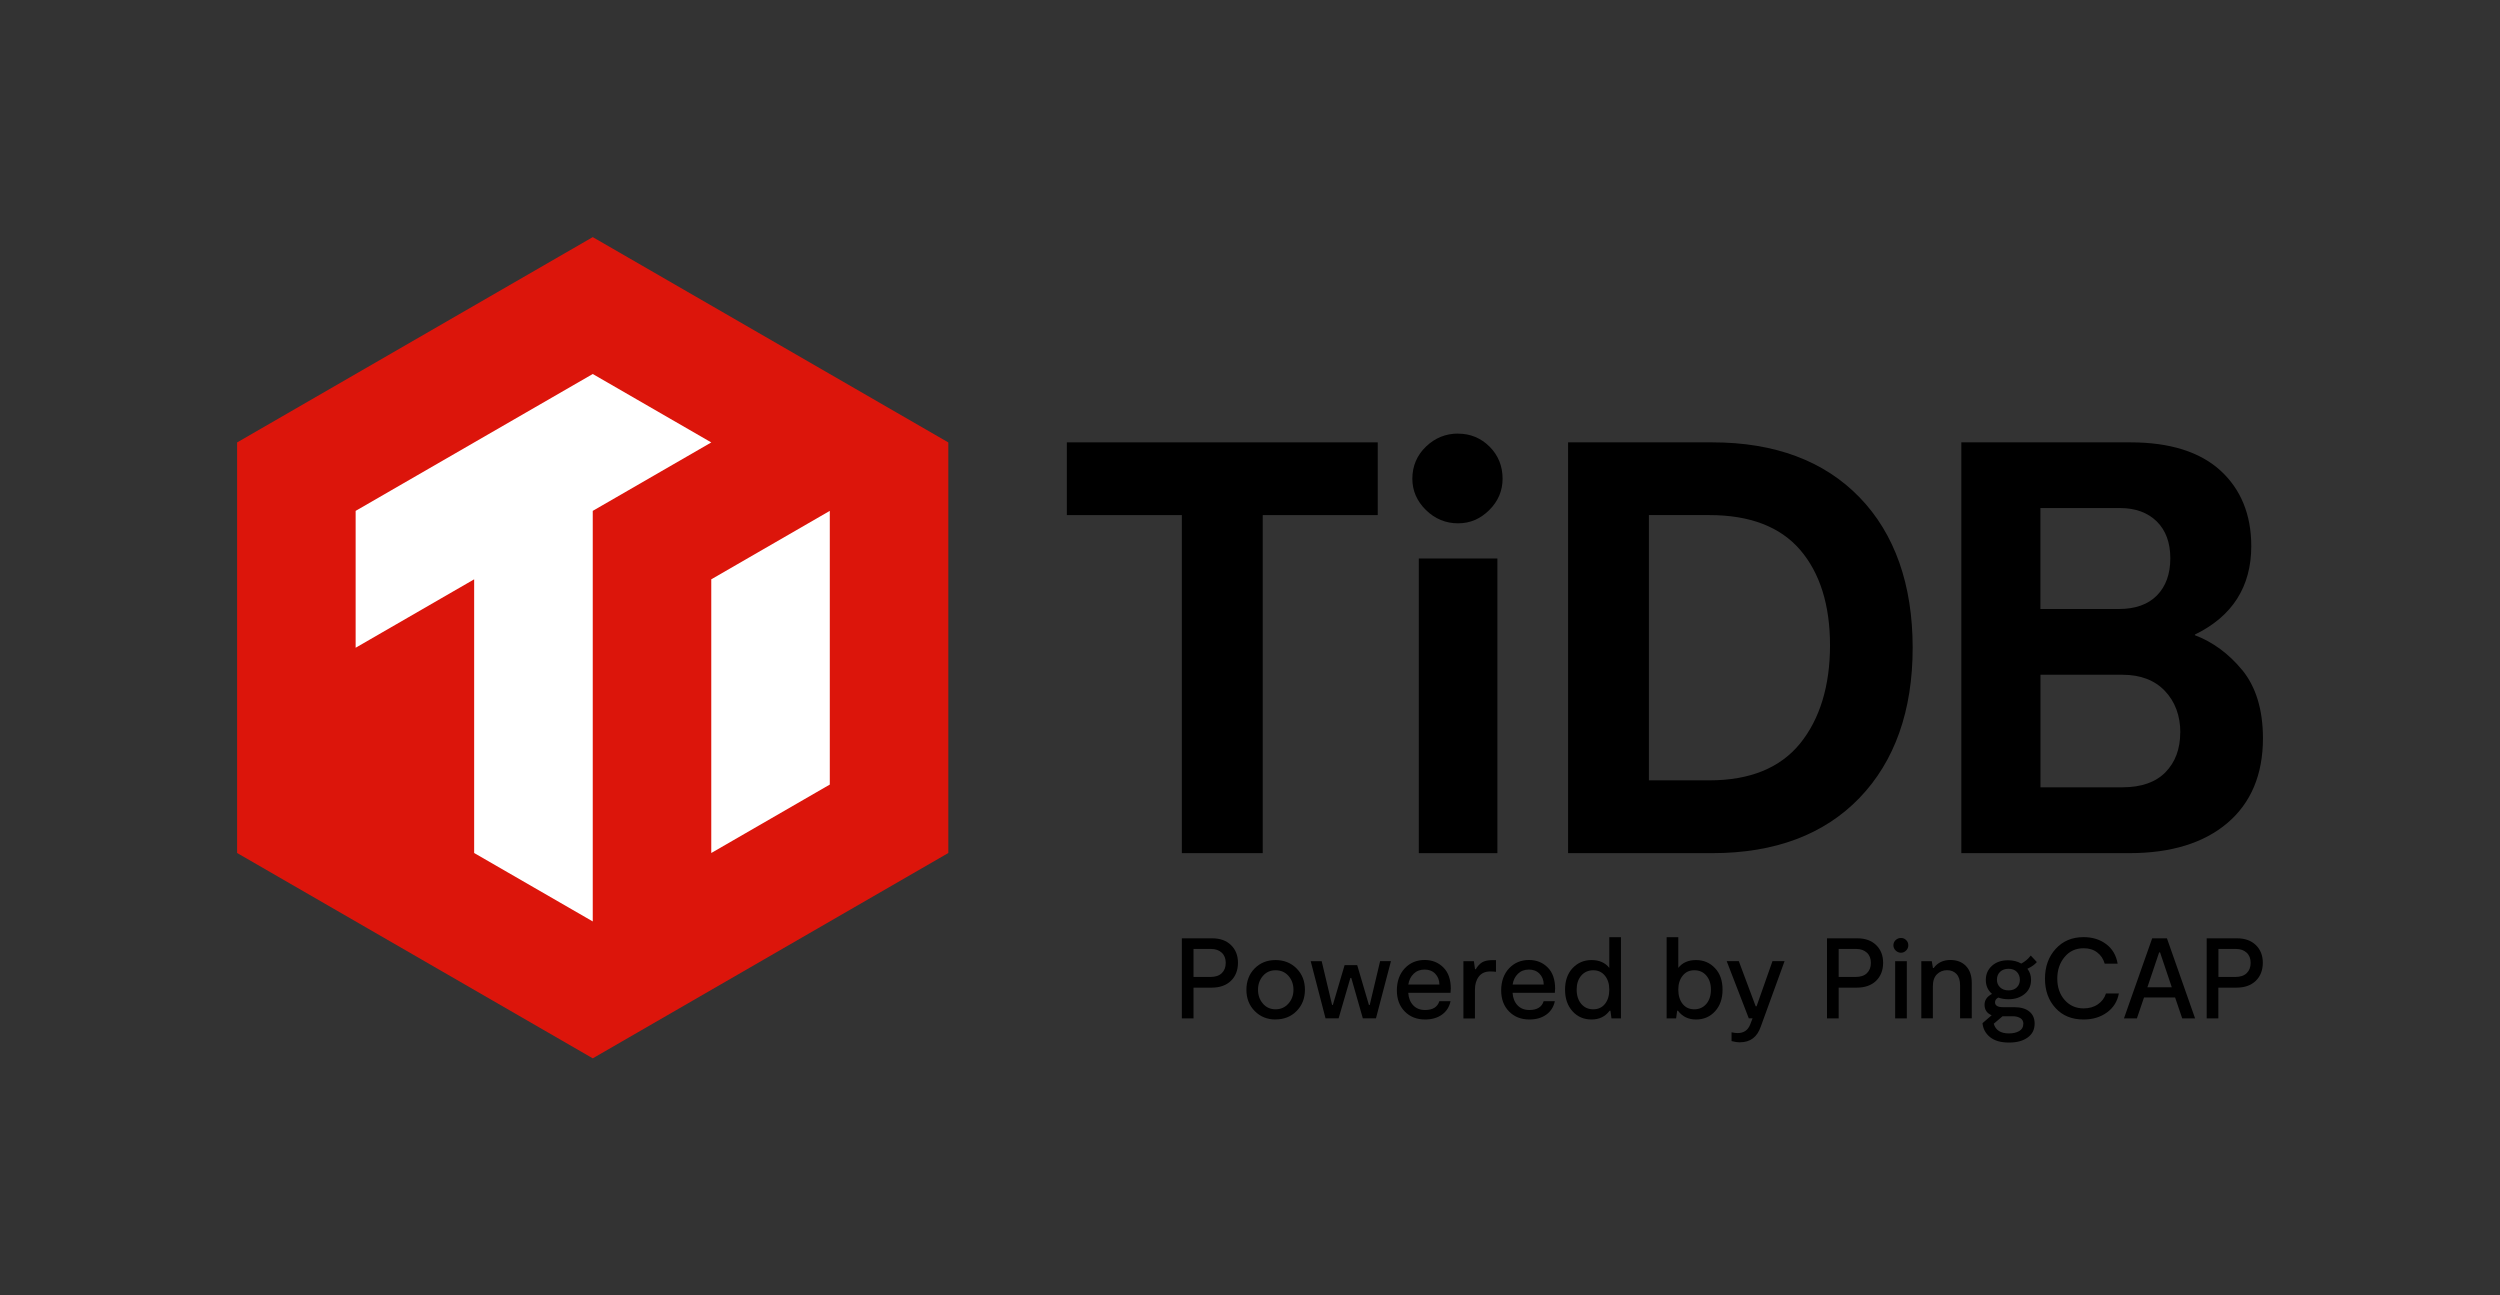 <?xml version="1.0" encoding="UTF-8"?>
<svg id="Layer_1" data-name="Layer 1" xmlns="http://www.w3.org/2000/svg" version="1.1" viewBox="0 0 355.42 184.17">
  <rect x="0" y="0" width="355.42" height="184.17" fill="#333333" stroke="none"/>
  <defs>
    <style>
      .cls-1 {
        fill: #dc150b;
      }

      .cls-1, .cls-2, .cls-3 {
        stroke-width: 0px;
      }

      .cls-2 {
        fill: #000;
      }

      .cls-3 {
        fill: #fff;
      }
    </style>
  </defs>
  <g>
    <g>
      <polygon class="cls-2" points="151.67 73.23 168.02 73.23 168.02 121.29 179.52 121.29 179.52 73.23 195.87 73.23 195.87 62.89 151.67 62.89 151.67 73.23"/>
      <path class="cls-2" d="M207.29,61.64c-1.75,0-3.28.62-4.56,1.85-1.28,1.23-1.94,2.77-1.94,4.57,0,1.7.65,3.19,1.93,4.45,1.28,1.25,2.81,1.89,4.56,1.89s3.19-.64,4.45-1.89,1.89-2.75,1.89-4.45c0-1.8-.62-3.33-1.85-4.56s-2.74-1.85-4.48-1.85Z"/>
      <rect class="cls-2" x="201.71" y="79.4" width="11.17" height="41.89"/>
      <path class="cls-2" d="M243.46,62.89h-20.53v58.4h20.53c8.85,0,15.88-2.64,20.9-7.85,5.01-5.21,7.56-12.39,7.56-21.35s-2.54-16.21-7.56-21.39c-5.02-5.18-12.05-7.81-20.9-7.81ZM234.43,73.23h8.62c5.72,0,10.04,1.66,12.86,4.93,2.83,3.29,4.26,7.86,4.26,13.59s-1.44,10.49-4.27,13.97c-2.82,3.46-7.14,5.22-12.86,5.22h-8.62v-37.72Z"/>
      <path class="cls-2" d="M318.75,95.24c-1.9-2.31-4.16-3.97-6.7-4.93v-.1c5.32-2.58,8.01-6.81,8.01-12.57,0-4.47-1.48-8.09-4.39-10.75-2.91-2.65-7.2-4-12.75-4h-24.08v58.4h23.92c5.88,0,10.56-1.44,13.9-4.28,3.36-2.85,5.06-6.9,5.06-12.04,0-4.07-1-7.34-2.96-9.73ZM290.08,86.58v-14.35h11.34c2.16,0,3.91.64,5.2,1.9,1.28,1.26,1.93,3.02,1.93,5.24s-.64,4-1.9,5.28c-1.26,1.28-3.07,1.93-5.4,1.93h-11.18ZM309.96,104.14c0,2.33-.71,4.23-2.1,5.65-1.39,1.42-3.45,2.14-6.1,2.14h-11.67v-16h11.67c2.54,0,4.57.77,6.02,2.3,1.45,1.53,2.19,3.52,2.19,5.9Z"/>
    </g>
    <g>
      <polygon class="cls-1" points="84.27 33.71 33.71 62.9 33.71 121.27 84.27 150.46 134.82 121.27 134.82 62.9 84.27 33.71"/>
      <polygon class="cls-3" points="67.41 121.27 67.41 82.36 50.56 92.09 50.56 72.63 84.27 53.17 101.12 62.9 84.27 72.63 84.27 131 67.41 121.27"/>
      <polygon class="cls-3" points="101.12 121.27 101.12 82.36 117.97 72.63 117.97 111.54 101.12 121.27"/>
    </g>
  </g>
  <g>
    <path class="cls-2" d="M172.35,133.4c1.12,0,2,.32,2.66.96.66.64.99,1.48.99,2.52s-.34,1.93-1.01,2.57c-.67.64-1.58.96-2.73.96h-2.58v4.37h-1.66v-11.38h4.32ZM172.1,138.89c.69,0,1.23-.18,1.6-.54.37-.36.56-.84.56-1.46s-.19-1.1-.57-1.45c-.38-.35-.88-.53-1.51-.53h-2.5v3.98h2.42Z"/>
    <path class="cls-2" d="M181.35,144.94c-1.19,0-2.18-.4-2.97-1.2-.79-.8-1.18-1.81-1.18-3.02s.39-2.25,1.17-3.04c.78-.79,1.77-1.19,2.97-1.19s2.2.4,2.99,1.19,1.19,1.81,1.19,3.03-.4,2.23-1.19,3.03c-.79.8-1.79,1.19-2.99,1.19ZM179.55,142.69c.47.54,1.07.8,1.8.8s1.34-.27,1.82-.81c.48-.54.72-1.2.72-1.97s-.24-1.44-.71-1.97-1.08-.8-1.83-.8-1.34.27-1.8.8-.7,1.19-.7,1.97.23,1.44.7,1.97Z"/>
    <path class="cls-2" d="M188.45,144.78l-2.11-8.13h1.56l1.48,6.22h.11l1.67-5.66h1.79l1.67,5.67h.11l1.48-6.24h1.54l-2.13,8.13h-1.87l-1.64-5.74h-.13l-1.67,5.74h-1.87Z"/>
    <path class="cls-2" d="M206.25,140.6c0,.08-.01.25-.03.54h-6.01c.04.74.28,1.33.7,1.78.42.45.99.67,1.69.67,1.09,0,1.77-.42,2.03-1.25h1.59c-.17.81-.58,1.45-1.22,1.91-.64.46-1.44.69-2.4.69-1.18,0-2.15-.38-2.89-1.14-.75-.76-1.12-1.76-1.12-3.01s.38-2.34,1.13-3.13c.75-.79,1.69-1.18,2.82-1.18,1.06,0,1.95.35,2.66,1.06.71.7,1.06,1.72,1.06,3.05ZM202.53,137.84c-.63,0-1.15.2-1.56.6s-.66.91-.75,1.53h4.42c-.01-.63-.21-1.14-.6-1.54s-.89-.59-1.51-.59Z"/>
    <path class="cls-2" d="M208.05,144.78v-8.13h1.49l.16,1.14h.11c.25-.43.55-.76.89-.97s.83-.32,1.46-.32h.52v1.66c-.26-.03-.53-.05-.8-.05-.73,0-1.27.24-1.64.73-.37.49-.55,1.1-.55,1.85v4.1h-1.66Z"/>
    <path class="cls-2" d="M221.08,140.6c0,.08-.01.25-.03.54h-6.01c.04.74.28,1.33.7,1.78.42.45.99.67,1.69.67,1.09,0,1.77-.42,2.03-1.25h1.59c-.17.81-.58,1.45-1.22,1.91-.64.46-1.44.69-2.4.69-1.18,0-2.15-.38-2.89-1.14-.75-.76-1.12-1.76-1.12-3.01s.38-2.34,1.13-3.13,1.69-1.18,2.82-1.18c1.06,0,1.95.35,2.66,1.06.71.7,1.06,1.72,1.06,3.05ZM217.36,137.84c-.63,0-1.15.2-1.56.6s-.66.91-.75,1.53h4.42c-.01-.63-.21-1.14-.6-1.54s-.89-.59-1.51-.59Z"/>
    <path class="cls-2" d="M228.79,133.24h1.66v11.54h-1.35l-.15-1.09h-.11c-.62.83-1.47,1.25-2.57,1.25s-2.01-.39-2.71-1.17c-.7-.78-1.06-1.8-1.06-3.07s.36-2.3,1.07-3.06c.72-.76,1.61-1.15,2.7-1.15s1.93.37,2.52,1.11v-4.36ZM226.51,143.49c.69,0,1.25-.25,1.66-.76.41-.51.62-1.19.62-2.03s-.21-1.49-.63-2-.97-.76-1.65-.76-1.27.25-1.71.76-.65,1.18-.65,2,.22,1.51.65,2.02c.43.51,1,.77,1.71.77Z"/>
    <path class="cls-2" d="M241.12,136.49c1.08,0,1.98.38,2.7,1.15.72.76,1.07,1.78,1.07,3.06s-.35,2.29-1.06,3.07-1.61,1.17-2.71,1.17-1.95-.42-2.57-1.25h-.11l-.15,1.09h-1.35v-11.54h1.66v4.36c.58-.74,1.42-1.11,2.52-1.11ZM240.88,143.49c.7,0,1.27-.26,1.71-.77.43-.51.65-1.19.65-2.02s-.22-1.49-.65-2-1-.76-1.71-.76-1.23.25-1.65.76c-.42.51-.63,1.18-.63,2s.21,1.52.62,2.03.96.76,1.66.76Z"/>
    <path class="cls-2" d="M247.39,148.19c-.34,0-.74-.06-1.22-.18v-1.25c.35.08.63.11.86.11.86,0,1.45-.39,1.77-1.17l.36-.93h-.54l-3.14-8.13h1.72l2.4,6.42h.13l2.26-6.42h1.72l-3.38,9.3c-.51,1.5-1.5,2.24-2.96,2.24Z"/>
    <path class="cls-2" d="M264.07,133.4c1.12,0,2,.32,2.66.96.66.64.99,1.48.99,2.52s-.34,1.93-1.01,2.57-1.58.96-2.73.96h-2.58v4.37h-1.66v-11.38h4.32ZM263.82,138.89c.69,0,1.23-.18,1.6-.54.37-.36.56-.84.56-1.46s-.19-1.1-.57-1.45c-.38-.35-.88-.53-1.51-.53h-2.5v3.98h2.42Z"/>
    <path class="cls-2" d="M270.26,135.45c-.29,0-.54-.11-.76-.32-.21-.21-.32-.46-.32-.74s.11-.54.32-.74c.21-.2.46-.3.76-.3s.53.1.73.3c.21.2.31.45.31.74s-.1.53-.31.74c-.21.21-.45.32-.73.32ZM269.43,144.78v-8.13h1.66v8.13h-1.66Z"/>
    <path class="cls-2" d="M273.15,144.78v-8.13h1.49l.16.97h.11c.56-.76,1.35-1.14,2.37-1.14.92,0,1.66.28,2.21.85.55.57.83,1.37.83,2.4v5.04h-1.66v-4.68c0-.72-.17-1.25-.51-1.62-.34-.36-.79-.54-1.34-.54s-1.05.19-1.44.58-.58.96-.58,1.71v4.55h-1.66Z"/>
    <path class="cls-2" d="M289.58,136.77c-.29.35-.74.67-1.35.96.35.44.52.96.52,1.56,0,.85-.3,1.52-.91,2.02s-1.37.75-2.29.75c-.54,0-1.02-.08-1.45-.24-.31.16-.47.38-.47.67,0,.47.38.7,1.14.7h1.61c.92,0,1.63.21,2.13.62.5.41.75.98.75,1.71,0,.85-.33,1.51-.99,1.98-.66.48-1.54.72-2.65.72-1.17,0-2.07-.26-2.71-.78-.63-.52-.99-1.18-1.06-1.98l1.3-1.12c-.67-.28-1.01-.78-1.01-1.5,0-.65.35-1.16,1.06-1.54-.58-.5-.88-1.16-.88-1.98s.29-1.48.87-2.01c.58-.53,1.35-.79,2.3-.79.72,0,1.34.16,1.87.47.52-.27.97-.65,1.35-1.14l.88.94ZM287.66,145.57c0-.38-.15-.66-.44-.83-.29-.17-.64-.26-1.04-.26h-1.48l-1.25,1.06c.26.92.98,1.38,2.16,1.38.58,0,1.07-.11,1.46-.34.39-.23.58-.56.58-1.01ZM285.55,140.8c.49,0,.88-.14,1.17-.42s.44-.64.44-1.09-.15-.84-.44-1.13-.68-.43-1.17-.43-.9.14-1.2.43c-.3.29-.45.66-.45,1.13,0,.43.15.79.45,1.08.3.29.7.43,1.2.43Z"/>
    <path class="cls-2" d="M301.23,141.25c-.21,1.13-.77,2.02-1.69,2.69-.92.67-2.03,1-3.33,1-1.66,0-2.99-.54-3.98-1.63-1-1.08-1.5-2.48-1.5-4.18s.51-3.12,1.52-4.23c1.01-1.11,2.33-1.67,3.96-1.67,1.27,0,2.34.33,3.23,1,.88.67,1.42,1.59,1.62,2.77h-1.84c-.19-.67-.55-1.21-1.07-1.6-.52-.4-1.16-.59-1.92-.59-1.12,0-2.02.41-2.71,1.24-.69.83-1.04,1.86-1.04,3.08s.35,2.25,1.05,3.04c.7.79,1.6,1.19,2.69,1.19.79,0,1.47-.19,2.03-.58.56-.38.95-.9,1.15-1.54h1.84Z"/>
    <path class="cls-2" d="M310.24,144.78l-1.01-2.97h-4.42l-1.01,2.97h-1.84l4.01-11.38h2.1l4,11.38h-1.84ZM305.28,140.36h3.48l-1.67-4.96h-.13l-1.67,4.96Z"/>
    <path class="cls-2" d="M318.05,133.4c1.12,0,2,.32,2.66.96.66.64.99,1.48.99,2.52s-.34,1.93-1.01,2.57-1.58.96-2.73.96h-2.58v4.37h-1.66v-11.38h4.32ZM317.81,138.89c.69,0,1.23-.18,1.6-.54.37-.36.56-.84.56-1.46s-.19-1.1-.57-1.45c-.38-.35-.88-.53-1.51-.53h-2.5v3.98h2.42Z"/>
  </g>
</svg>